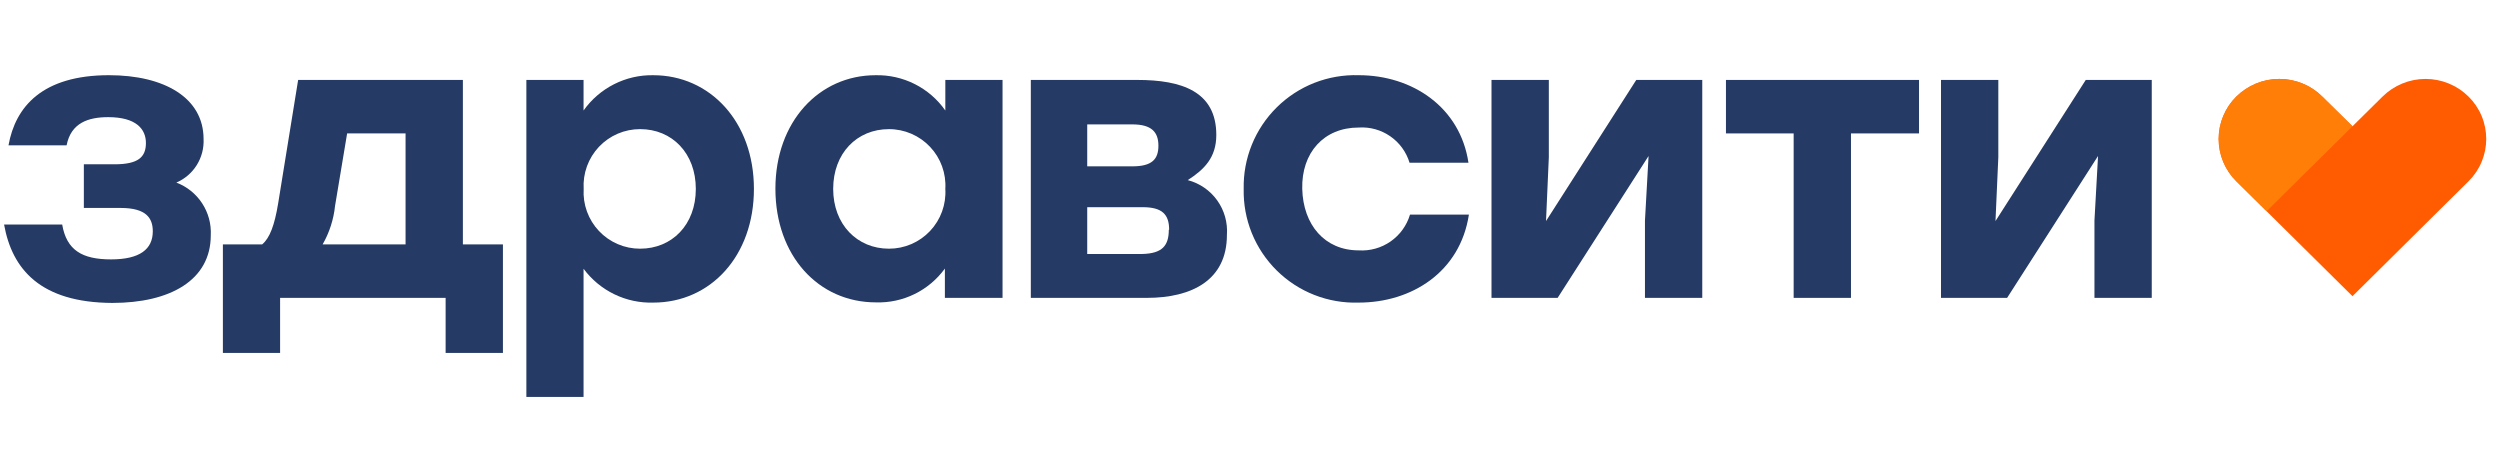 <svg width="128" height="23" viewBox="0 0 128 23" fill="none" xmlns="http://www.w3.org/2000/svg">
<g clip-path="url(#clip0_85_10475)">
<g clip-path="url(#clip1_85_10475)">
<g clip-path="url(#clip2_85_10475)">
<path d="M126.386 4.942C125.8 4.364 125.011 4.041 124.188 4.041C123.366 4.041 122.576 4.364 121.99 4.942L120.447 6.466L118.899 4.942C118.313 4.364 117.524 4.041 116.701 4.041C115.878 4.041 115.089 4.364 114.503 4.942C114.215 5.225 113.987 5.563 113.831 5.936C113.675 6.309 113.594 6.709 113.594 7.113C113.594 7.517 113.675 7.917 113.831 8.29C113.987 8.663 114.215 9.001 114.503 9.284L116.051 10.815L120.447 15.164L126.386 9.284C126.673 9.001 126.903 8.663 127.058 8.29C127.215 7.917 127.295 7.517 127.295 7.113C127.295 6.709 127.215 6.309 127.058 5.936C126.903 5.563 126.673 5.225 126.386 4.942Z" fill="#FF5B00"/>
<path d="M10.792 12.045C10.792 14.355 8.701 15.51 5.749 15.51C2.075 15.493 0.619 13.789 0.209 11.496H3.184C3.41 12.813 4.207 13.281 5.686 13.281C7.165 13.281 7.823 12.755 7.823 11.843C7.823 11.173 7.494 10.647 6.177 10.647H4.293V8.412H5.871C7.101 8.412 7.471 8.026 7.471 7.321C7.471 6.616 6.98 5.998 5.541 5.998C4.536 5.998 3.635 6.281 3.41 7.442H0.435C0.787 5.473 2.156 3.85 5.582 3.85C8.412 3.85 10.423 5.005 10.423 7.119C10.445 7.588 10.323 8.052 10.075 8.451C9.826 8.849 9.462 9.162 9.03 9.348C9.572 9.554 10.034 9.925 10.35 10.41C10.667 10.895 10.822 11.467 10.792 12.045Z" fill="#253A64"/>
<path d="M25.75 12.513V18.069H22.816V15.251H14.341V18.069H11.412V12.513H13.423C13.81 12.19 14.058 11.537 14.243 10.405L15.265 4.093H23.7V12.513H25.75ZM20.765 12.513V6.831H17.773L17.154 10.544C17.082 11.238 16.865 11.908 16.519 12.513H20.765Z" fill="#253A64"/>
<path d="M38.601 9.672C38.601 13.103 36.383 15.493 33.448 15.493C32.758 15.514 32.072 15.367 31.451 15.065C30.829 14.763 30.29 14.316 29.878 13.761V20.322H26.95V4.093H29.878V5.658C30.281 5.089 30.817 4.627 31.439 4.312C32.061 3.997 32.751 3.838 33.448 3.851C36.343 3.851 38.601 6.224 38.601 9.672ZM35.626 9.672C35.626 7.847 34.413 6.611 32.773 6.611C32.378 6.611 31.988 6.691 31.626 6.846C31.263 7.002 30.937 7.231 30.666 7.517C30.396 7.804 30.187 8.143 30.052 8.514C29.918 8.884 29.86 9.279 29.884 9.672C29.86 10.066 29.918 10.46 30.052 10.83C30.187 11.201 30.396 11.54 30.666 11.827C30.937 12.114 31.263 12.342 31.626 12.498C31.988 12.654 32.378 12.734 32.773 12.733C34.396 12.733 35.626 11.52 35.626 9.672Z" fill="#253A64"/>
<path d="M51.33 4.094V15.251H48.378V13.75C47.976 14.305 47.444 14.752 46.829 15.054C46.214 15.357 45.534 15.503 44.849 15.482C41.897 15.482 39.701 13.091 39.701 9.661C39.701 6.23 41.937 3.851 44.831 3.851C45.529 3.836 46.22 3.993 46.843 4.308C47.465 4.623 48.001 5.087 48.401 5.659V4.094H51.33ZM48.401 9.672C48.425 9.279 48.368 8.885 48.233 8.514C48.099 8.144 47.89 7.804 47.619 7.518C47.349 7.231 47.022 7.003 46.66 6.847C46.298 6.691 45.907 6.611 45.513 6.612C43.872 6.612 42.659 7.848 42.659 9.672C42.659 11.497 43.89 12.733 45.513 12.733C45.907 12.734 46.298 12.654 46.66 12.498C47.022 12.342 47.349 12.114 47.619 11.827C47.89 11.54 48.099 11.201 48.233 10.831C48.368 10.46 48.425 10.066 48.401 9.672Z" fill="#253A64"/>
<path d="M62.818 12.028C62.818 14.338 61.033 15.251 58.716 15.251H52.778V4.093H58.231C60.49 4.093 62.275 4.671 62.275 6.912C62.275 8.067 61.657 8.679 60.813 9.222C61.423 9.382 61.957 9.75 62.323 10.263C62.689 10.775 62.864 11.4 62.818 12.028ZM57.977 6.369H55.666V8.517H57.977C58.982 8.517 59.311 8.153 59.311 7.46C59.311 6.767 58.965 6.369 57.977 6.369ZM59.86 11.763C59.86 10.972 59.496 10.608 58.508 10.608H55.666V13.004H58.479C59.514 12.981 59.843 12.571 59.843 11.763H59.86Z" fill="#253A64"/>
<path d="M63.677 9.671C63.661 8.897 63.803 8.128 64.094 7.41C64.385 6.692 64.819 6.041 65.37 5.497C65.921 4.952 66.576 4.525 67.297 4.242C68.019 3.959 68.79 3.826 69.564 3.85C72.314 3.85 74.763 5.49 75.185 8.332H72.169C72.002 7.781 71.654 7.304 71.181 6.977C70.708 6.649 70.138 6.492 69.564 6.53C67.779 6.53 66.629 7.823 66.675 9.671C66.722 11.519 67.831 12.819 69.564 12.819C70.145 12.856 70.721 12.695 71.198 12.363C71.676 12.03 72.026 11.546 72.192 10.988H75.208C74.757 13.934 72.273 15.493 69.564 15.493C68.79 15.518 68.018 15.385 67.296 15.102C66.575 14.82 65.919 14.393 65.368 13.848C64.817 13.303 64.383 12.652 64.092 11.934C63.802 11.216 63.66 10.446 63.677 9.671Z" fill="#253A64"/>
<path d="M87.156 4.093V15.251H84.222V11.295L84.407 7.986L79.751 15.251H76.365V4.093H79.3V8.049L79.156 11.318L83.777 4.093H87.156Z" fill="#253A64"/>
<path d="M98.236 6.831H94.77V15.251H91.835V6.831H88.369V4.093H98.254V6.831H98.236Z" fill="#253A64"/>
<path d="M110.17 4.093V15.251H107.236V11.295L107.42 7.986L102.764 15.251H99.379V4.093H102.314V8.049L102.169 11.318L106.791 4.093H110.17Z" fill="#253A64"/>
<path d="M116.051 10.815L114.503 9.284C114.215 9.001 113.987 8.663 113.831 8.29C113.675 7.917 113.594 7.517 113.594 7.113C113.594 6.709 113.675 6.309 113.831 5.936C113.987 5.563 114.215 5.225 114.503 4.942C115.089 4.364 115.878 4.041 116.701 4.041C117.524 4.041 118.313 4.364 118.899 4.942L120.447 6.466L116.051 10.815Z" fill="#FF7E07"/>
</g>
</g>
</g>
<defs>
<clipPath id="clip0_85_10475">
<rect width="127.086" height="21.181" fill="white" transform="translate(0.209 0.888)"/>
</clipPath>
<clipPath id="clip1_85_10475">
<rect width="127.086" height="21.181" fill="white" transform="translate(0.209 0.888)"/>
</clipPath>
<clipPath id="clip2_85_10475">
<rect width="127.086" height="20.004" fill="white" transform="translate(0.209 1.476)"/>
</clipPath>
</defs>
</svg>
